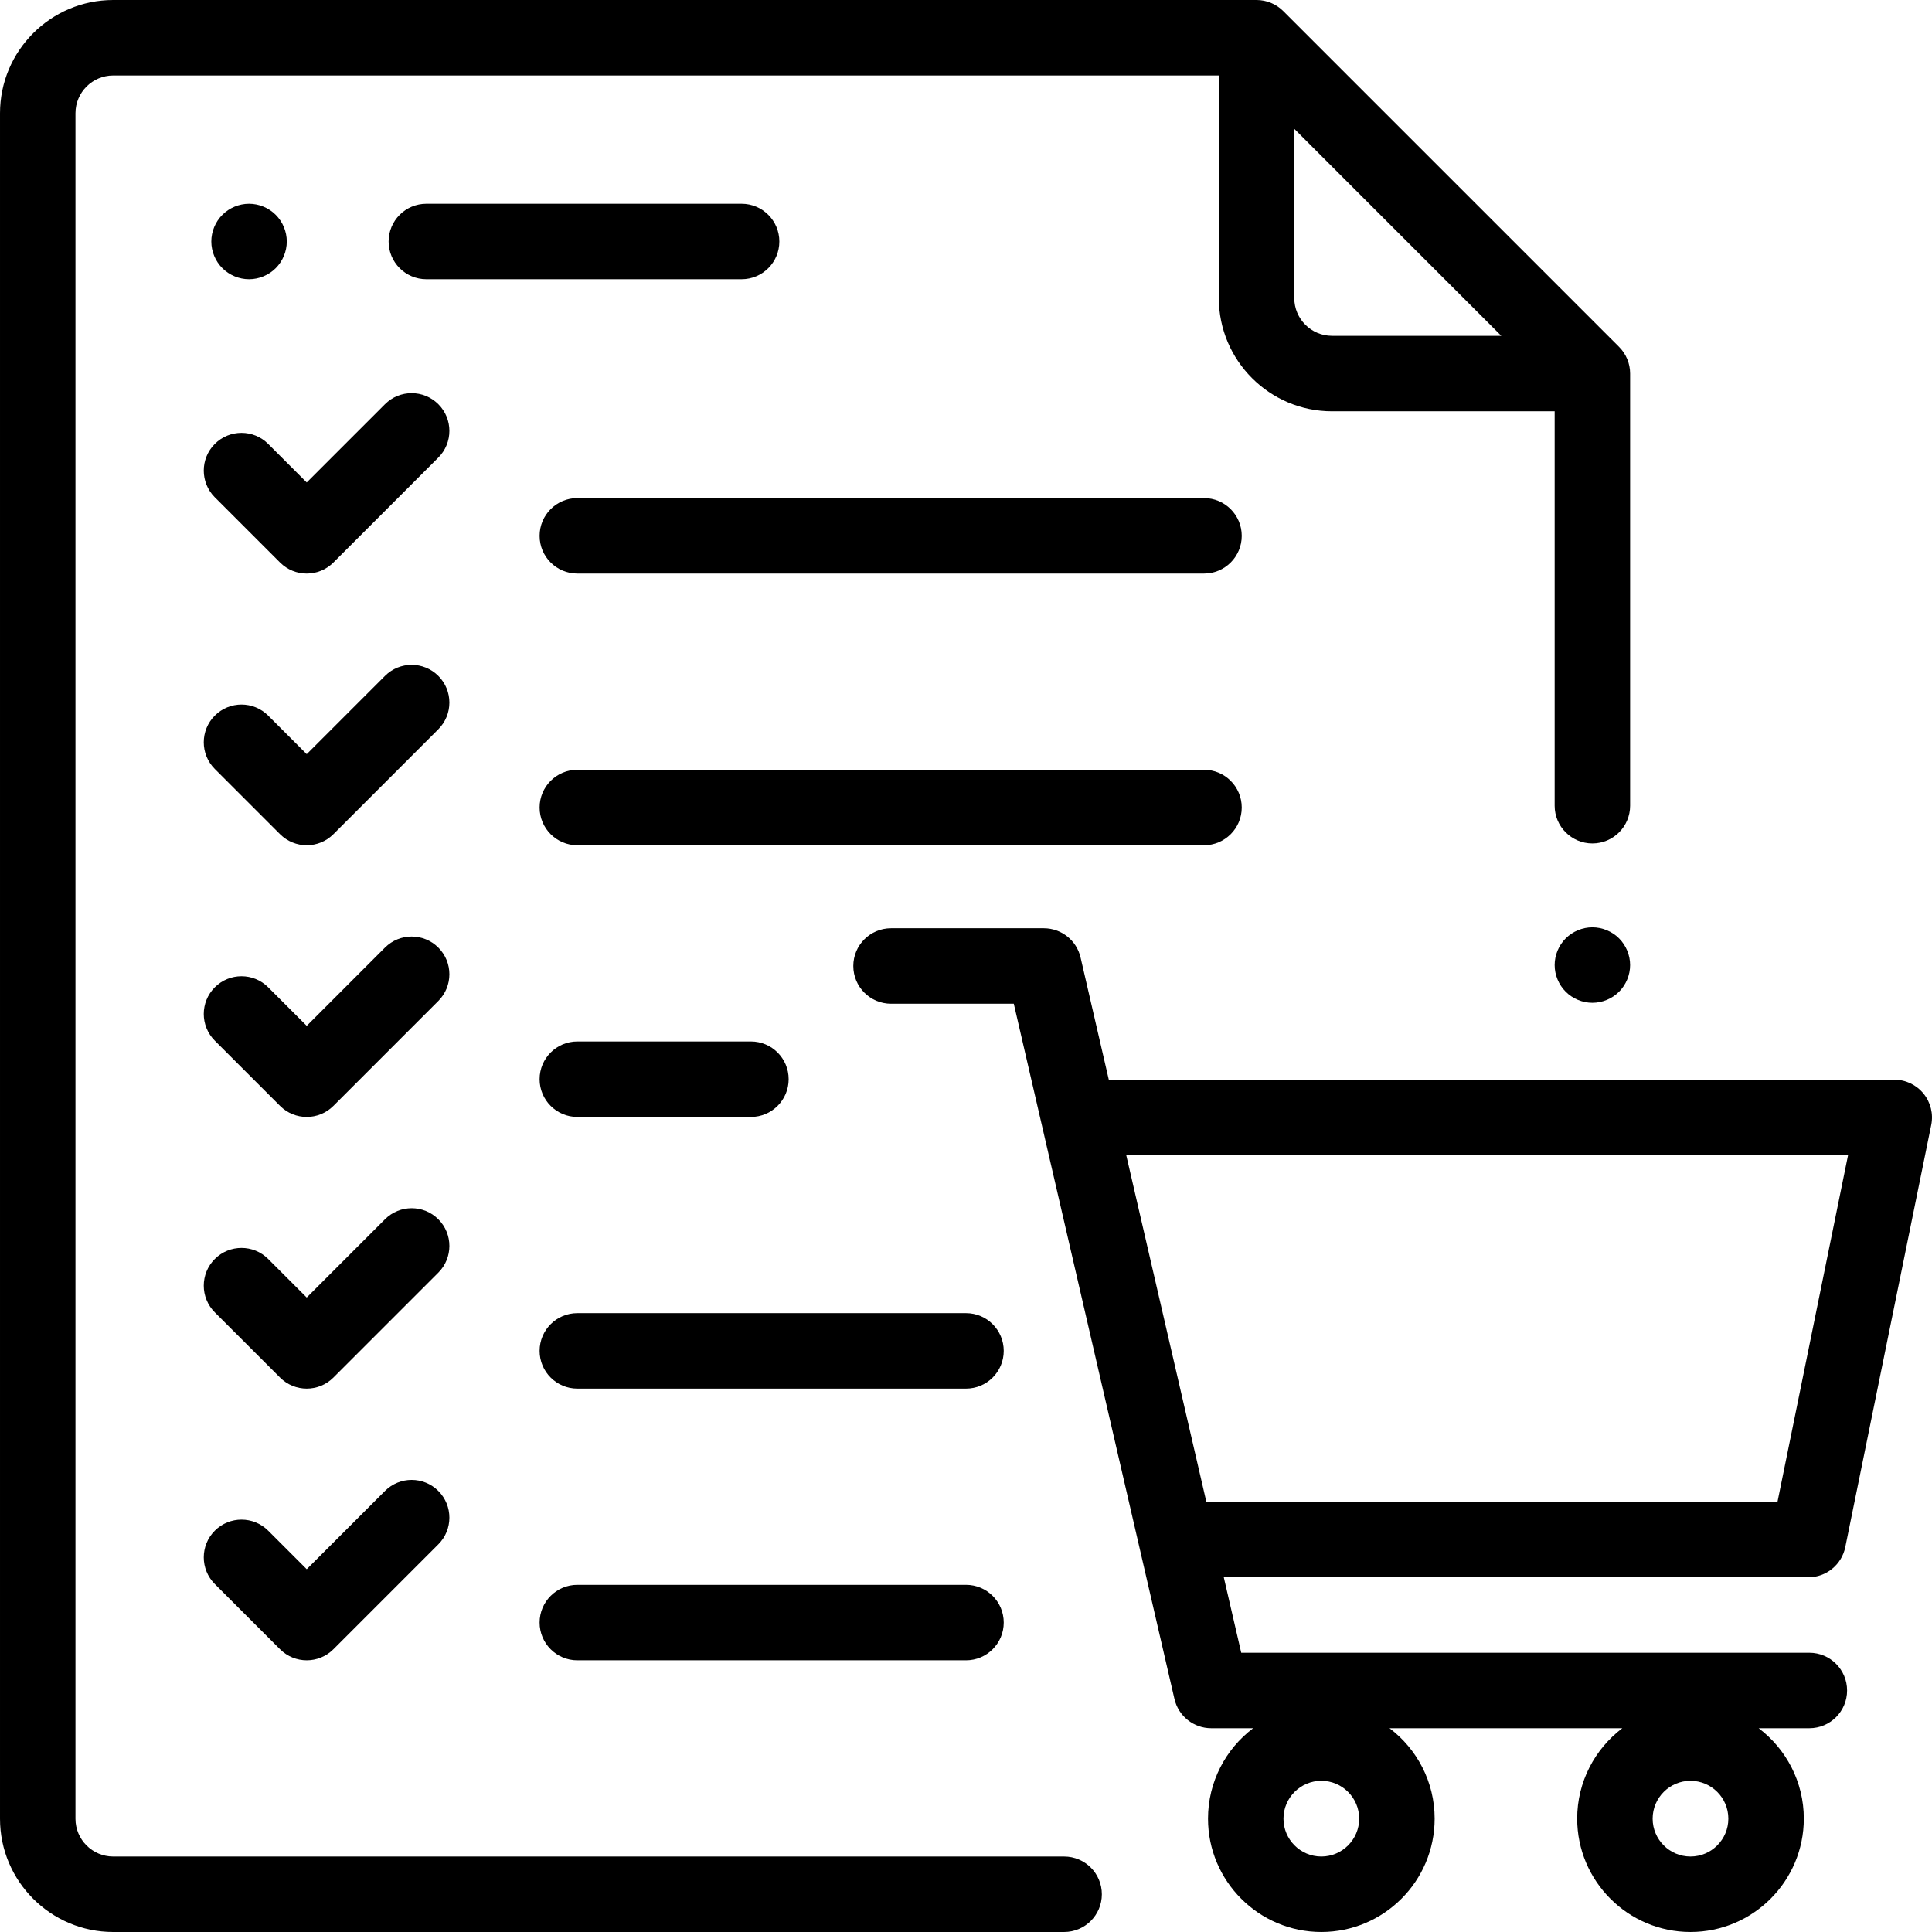 <?xml version="1.0" encoding="iso-8859-1"?>
<!-- Generator: Adobe Illustrator 19.0.0, SVG Export Plug-In . SVG Version: 6.00 Build 0)  -->
<svg version="1.1" id="Capa_1" xmlns="http://www.w3.org/2000/svg" xmlns:xlink="http://www.w3.org/1999/xlink" x="0px" y="0px"
	 viewBox="0 0 512.002 512.002" style="enable-background:new 0 0 512.002 512.002;" xml:space="preserve">
<g>
	<g>
		<path d="M429.072,91.929l-89-89C338.196,1.054,335.653,0,333.001,0h-303c-16.542,0-30,13.458-30,30v452.002
			c0,16.542,13.458,30,30,30h252c5.522,0,10-4.478,10-10c0-5.522-4.477-10-10-10h-252c-5.514,0-10-4.486-10-10V30
			c0-5.514,4.486-10,10-10h293v59c0,16.542,13.458,30,30,30h59v104.521c0,5.522,4.478,10,10,10c5.522,0,10-4.478,10-10V99
			C432.001,96.348,430.947,93.805,429.072,91.929z M353.001,89c-5.514,0-10-4.486-10-10V34.143L397.858,89H353.001z"/>
	</g>
</g>
<g>
	<g>
		<path d="M429.07,248.681c-1.859-1.861-4.439-2.93-7.069-2.93s-5.21,1.069-7.07,2.93c-1.86,1.861-2.93,4.44-2.93,7.07
			s1.069,5.21,2.93,7.069c1.86,1.86,4.44,2.931,7.07,2.931s5.21-1.07,7.069-2.931c1.86-1.859,2.931-4.439,2.931-7.069
			S430.931,250.541,429.07,248.681z"/>
	</g>
</g>
<g>
	<g>
		<path d="M489.025,409.995L511.8,298.122c0.599-2.941-0.155-5.997-2.055-8.321c-1.899-2.325-4.742-3.674-7.744-3.674H293.844
			l-7.482-32.379c-1.048-4.535-5.088-7.748-9.743-7.748h-40.483c-5.522,0-10,4.478-10,10c0,5.522,4.478,10,10,10h32.53
			l42.578,184.252c1.048,4.535,5.088,7.748,9.743,7.748h11.111c-7.26,5.487-11.962,14.188-11.962,23.969
			c0,16.56,13.472,30.031,30.031,30.031s30.031-13.472,30.031-30.031c0-9.781-4.702-18.482-11.962-23.969h61.695
			c-7.26,5.487-11.962,14.188-11.962,23.969c0,16.56,13.472,30.031,30.031,30.031s30.031-13.472,30.031-30.031
			c0-9.781-4.702-18.482-11.962-23.969h13.43c5.522,0,10-4.478,10-10c0-5.522-4.478-10-10-10H328.94l-4.622-20h154.908
			C483.98,418,488.076,414.653,489.025,409.995z M448.001,471.938c5.531,0,10.031,4.5,10.031,10.031S453.532,492,448.001,492
			s-10.031-4.5-10.031-10.031S442.47,471.938,448.001,471.938z M350.167,471.938c5.531,0,10.031,4.5,10.031,10.031
			S355.698,492,350.167,492s-10.031-4.5-10.031-10.031S344.636,471.938,350.167,471.938z M319.696,398l-21.231-91.873H489.76
			L471.057,398H319.696z"/>
	</g>
</g>
<g>
	<g>
		<path d="M319.076,132H153.001c-5.522,0-10,4.478-10,10c0,5.522,4.478,10,10,10h166.075c5.522,0,10-4.478,10-10
			C329.076,136.478,324.599,132,319.076,132z"/>
	</g>
</g>
<g>
	<g>
		<path d="M319.076,204H153.001c-5.522,0-10,4.478-10,10c0,5.522,4.478,10,10,10h166.075c5.523,0,10-4.478,10-10
			C329.076,208.478,324.598,204,319.076,204z"/>
	</g>
</g>
<g>
	<g>
		<path d="M199.001,276h-46c-5.522,0-10,4.478-10,10c0,5.522,4.478,10,10,10h46c5.522,0,10-4.478,10-10
			C209.001,280.478,204.524,276,199.001,276z"/>
	</g>
</g>
<g>
	<g>
		<path d="M256.001,348h-103c-5.522,0-10,4.478-10,10c0,5.522,4.478,10,10,10h103c5.522,0,10-4.478,10-10
			C266.001,352.478,261.524,348,256.001,348z"/>
	</g>
</g>
<g>
	<g>
		<path d="M256.001,420h-103c-5.522,0-10,4.478-10,10c0,5.522,4.478,10,10,10h103c5.522,0,10-4.478,10-10
			C266.001,424.478,261.524,420,256.001,420z"/>
	</g>
</g>
<g>
	<g>
		<path d="M116.165,107.121c-3.906-3.904-10.236-3.904-14.143,0l-20.736,20.737l-10.214-10.214c-3.906-3.904-10.238-3.904-14.143,0
			c-3.905,3.906-3.905,10.237,0,14.143l17.285,17.284c1.953,1.952,4.512,2.929,7.071,2.929c2.559,0,5.118-0.977,7.071-2.929
			l27.808-27.808C120.07,117.358,120.07,111.026,116.165,107.121z"/>
	</g>
</g>
<g>
	<g>
		<path d="M116.165,179.121c-3.906-3.904-10.236-3.904-14.143,0l-20.736,20.737l-10.214-10.214c-3.906-3.904-10.238-3.904-14.143,0
			c-3.905,3.906-3.905,10.237,0,14.143l17.285,17.284c1.953,1.952,4.512,2.929,7.071,2.929c2.559,0,5.118-0.977,7.071-2.929
			l27.808-27.808C120.07,189.358,120.07,183.026,116.165,179.121z"/>
	</g>
</g>
<g>
	<g>
		<path d="M116.165,251.121c-3.906-3.904-10.236-3.904-14.143,0l-20.736,20.737l-10.214-10.214c-3.906-3.904-10.238-3.904-14.143,0
			c-3.905,3.906-3.905,10.237,0,14.143l17.285,17.284c1.953,1.952,4.512,2.929,7.071,2.929c2.559,0,5.118-0.977,7.071-2.929
			l27.808-27.808C120.07,261.358,120.07,255.026,116.165,251.121z"/>
	</g>
</g>
<g>
	<g>
		<path d="M116.165,323.121c-3.906-3.904-10.236-3.904-14.143,0l-20.736,20.737l-10.214-10.214c-3.906-3.904-10.238-3.904-14.143,0
			c-3.905,3.906-3.905,10.237,0,14.143l17.285,17.284c1.953,1.952,4.512,2.929,7.071,2.929c2.559,0,5.118-0.977,7.071-2.929
			l27.808-27.808C120.07,333.358,120.07,327.026,116.165,323.121z"/>
	</g>
</g>
<g>
	<g>
		<path d="M116.165,395.12c-3.906-3.903-10.236-3.903-14.142,0.001l-20.736,20.737l-10.214-10.214
			c-3.906-3.904-10.238-3.904-14.143,0c-3.905,3.906-3.905,10.237,0,14.143l17.285,17.284c1.953,1.952,4.512,2.929,7.071,2.929
			s5.118-0.977,7.071-2.929l27.808-27.808C120.07,405.358,120.07,399.026,116.165,395.12z"/>
	</g>
</g>
<g>
	<g>
		<path d="M73.07,56.931c-1.859-1.86-4.439-2.93-7.069-2.93c-2.63,0-5.21,1.069-7.07,2.93c-1.86,1.861-2.93,4.43-2.93,7.07
			c0,2.63,1.069,5.21,2.93,7.069c1.86,1.861,4.44,2.931,7.07,2.931s5.21-1.07,7.069-2.931c1.86-1.859,2.931-4.439,2.931-7.069
			S74.931,58.791,73.07,56.931z"/>
	</g>
</g>
<g>
	<g>
		<path d="M196.535,54h-83.547c-5.522,0-10,4.478-10,10s4.478,10,10,10h83.547c5.523,0,10-4.478,10-10S202.057,54,196.535,54z"/>
	</g>
</g>
<g>
</g>
<g>
</g>
<g>
</g>
<g>
</g>
<g>
</g>
<g>
</g>
<g>
</g>
<g>
</g>
<g>
</g>
<g>
</g>
<g>
</g>
<g>
</g>
<g>
</g>
<g>
</g>
<g>
</g>
</svg>
